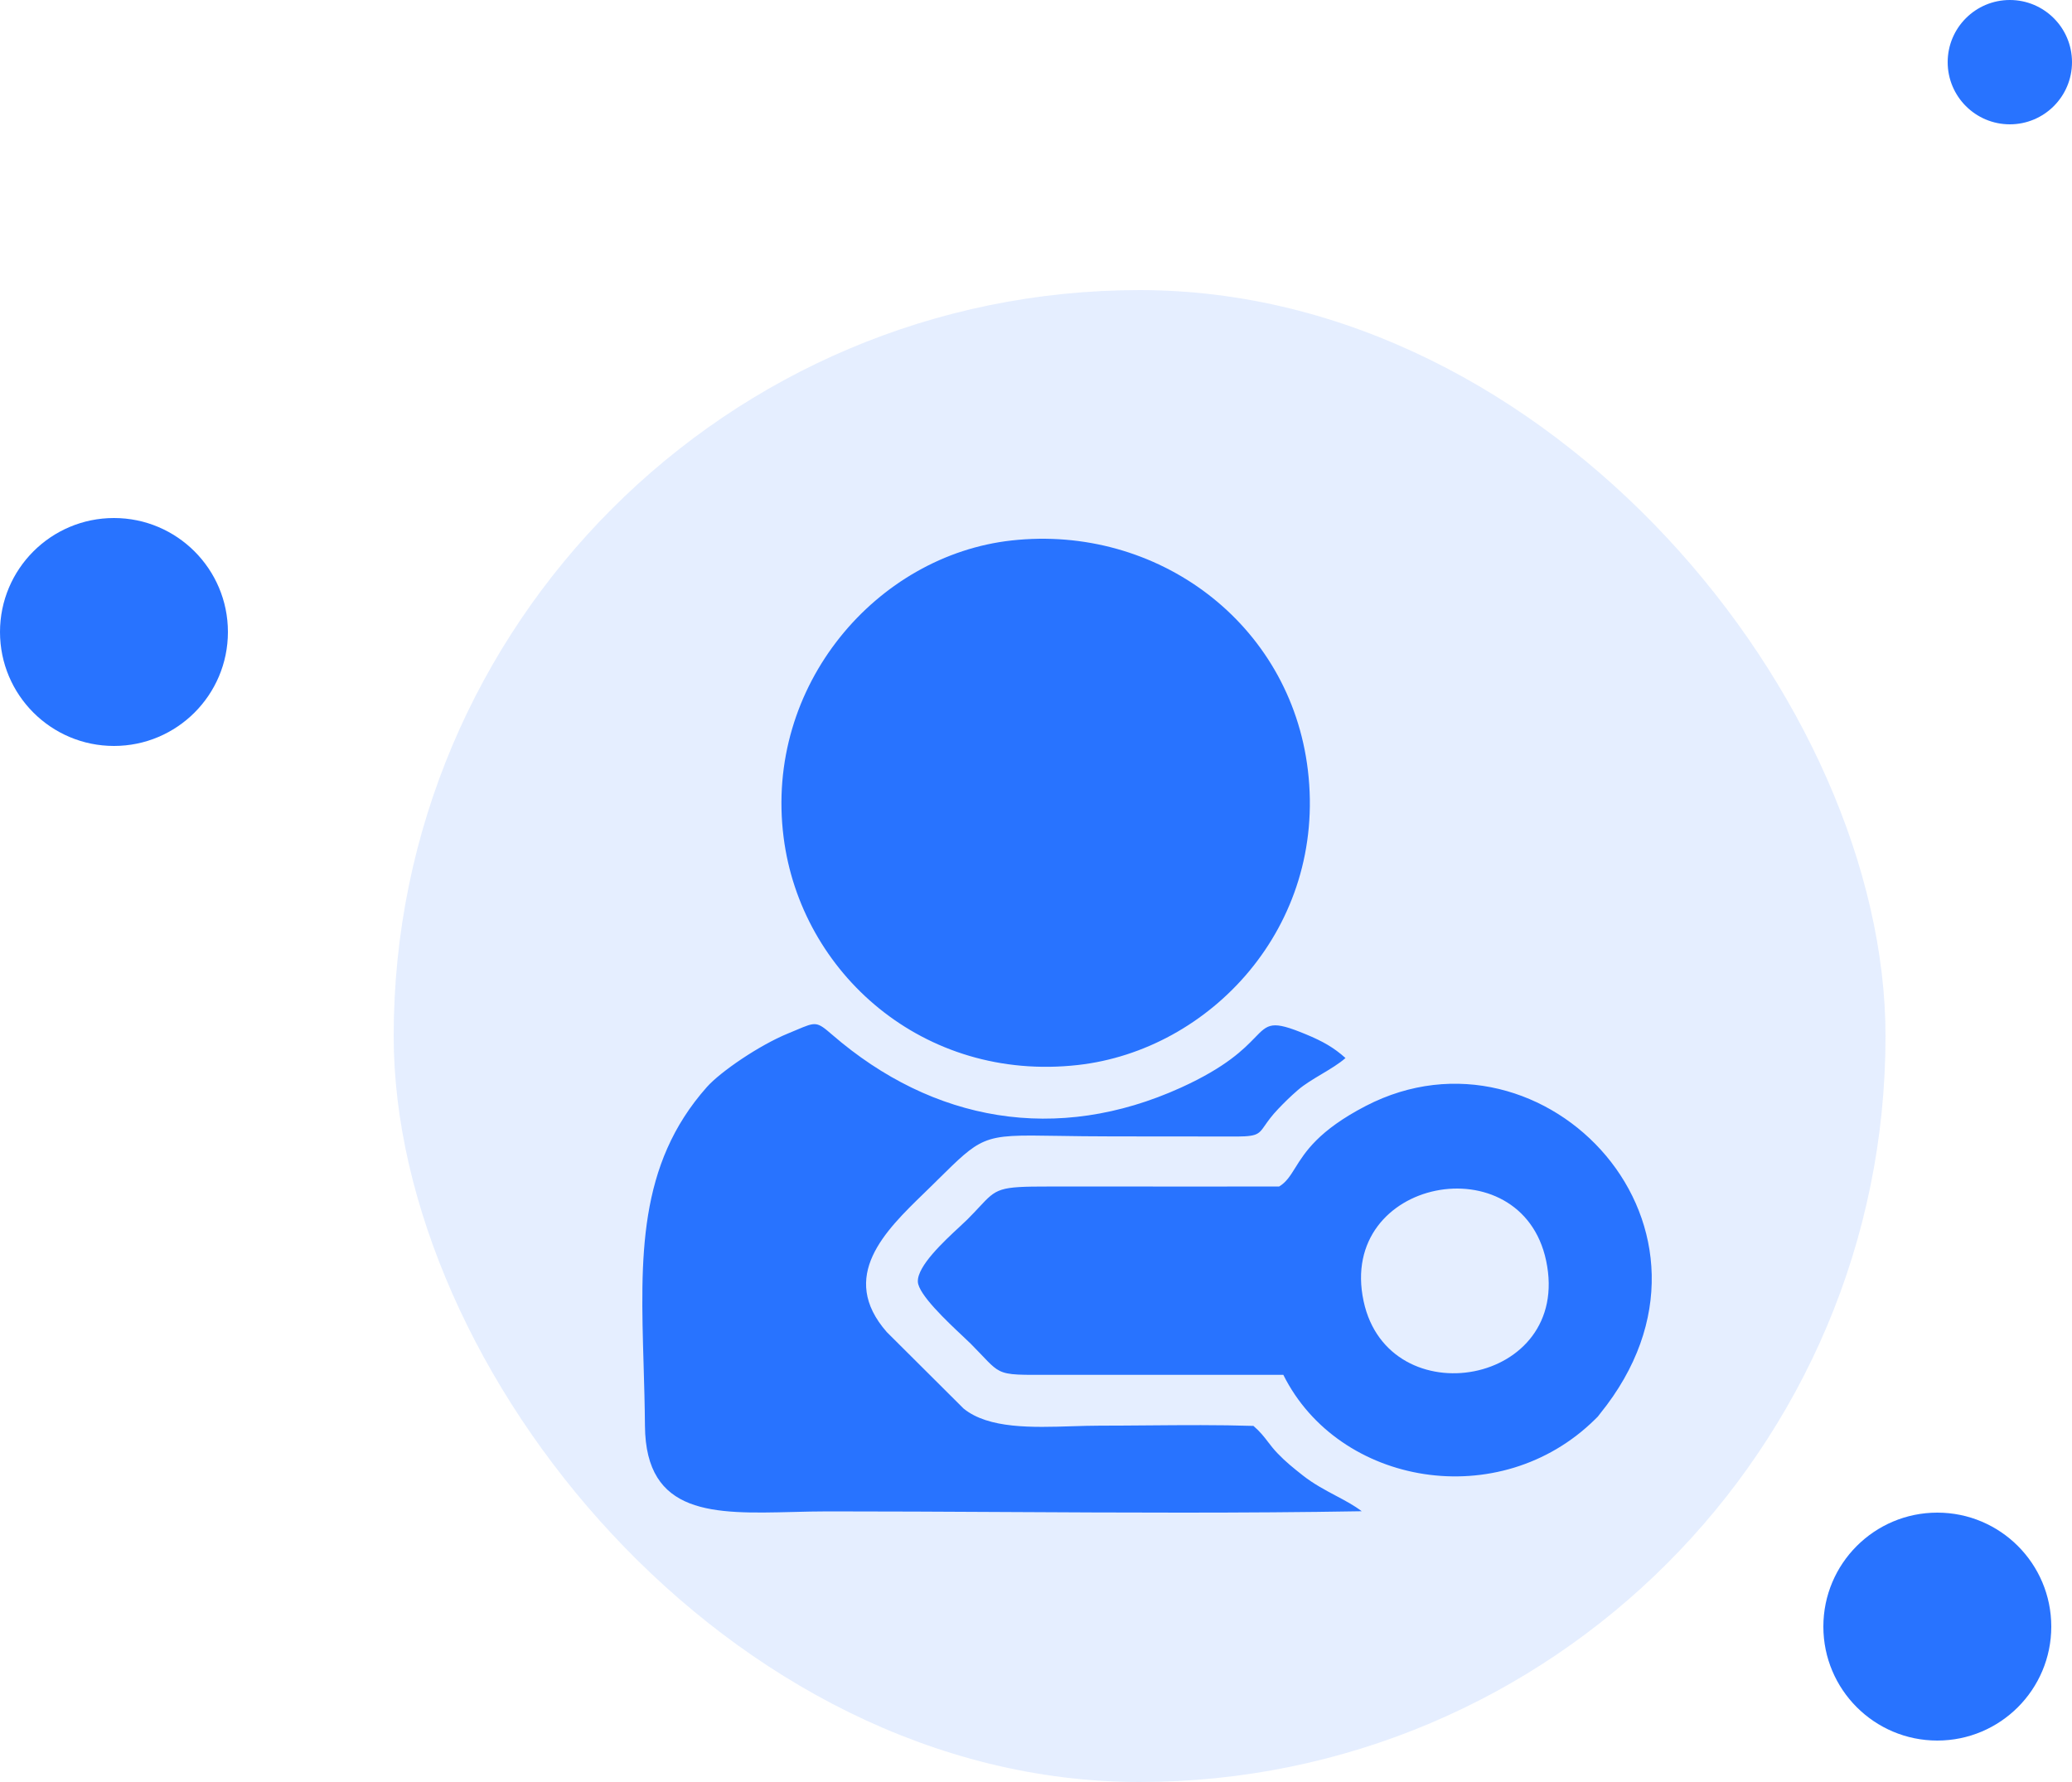 <svg width="100" height="86" viewBox="0 0 100 86" fill="none" xmlns="http://www.w3.org/2000/svg">
<rect x="19" y="14" width="72" height="72" rx="36" fill="#2873FF" fill-opacity="0.12"/>
<path fill-rule="evenodd" clip-rule="evenodd" d="M48.831 26.082C42.335 26.795 36.884 33.058 37.819 40.41C38.652 46.963 44.569 52.232 52.019 51.398C58.401 50.684 64.023 44.735 63.122 37.174C62.274 30.051 55.834 25.312 48.831 26.082ZM65.72 72.933C65.356 72.653 64.923 72.423 64.468 72.182C63.943 71.903 63.39 71.609 62.88 71.207C62.418 70.842 62.05 70.549 61.647 70.127C61.466 69.937 61.331 69.762 61.199 69.59C61.006 69.338 60.817 69.092 60.495 68.815C58.822 68.762 57.099 68.776 55.392 68.79C54.619 68.796 53.849 68.803 53.087 68.803C52.661 68.803 52.212 68.817 51.754 68.831C49.816 68.892 47.715 68.959 46.507 67.979L42.798 64.285C40.45 61.605 42.732 59.393 44.602 57.579C44.741 57.444 44.878 57.311 45.01 57.181C45.1 57.093 45.186 57.008 45.269 56.925C46.29 55.917 46.836 55.378 47.493 55.096C48.248 54.771 49.148 54.786 51.085 54.818C51.801 54.829 52.66 54.843 53.705 54.843L59.262 54.848C60.666 54.865 60.717 54.791 61.055 54.304C61.191 54.11 61.371 53.85 61.703 53.503C61.976 53.218 62.264 52.929 62.645 52.601C62.96 52.33 63.374 52.083 63.786 51.837C64.208 51.585 64.627 51.335 64.937 51.061C64.375 50.556 63.847 50.256 63.017 49.912C61.38 49.235 61.209 49.411 60.561 50.08C60.034 50.623 59.193 51.49 56.997 52.488C51.003 55.21 45.031 54.144 40.163 49.936C39.418 49.291 39.379 49.308 38.437 49.706C38.317 49.756 38.183 49.813 38.031 49.876C36.644 50.443 34.773 51.721 34.117 52.459C30.777 56.218 30.909 60.682 31.062 65.872C31.09 66.827 31.119 67.806 31.127 68.81C31.162 73.146 34.469 73.063 38.253 72.969C38.818 72.954 39.393 72.94 39.97 72.94C42.769 72.94 45.58 72.955 48.395 72.97C54.179 73.001 59.98 73.032 65.72 72.933ZM65.81 62.791C64.541 56.851 73.42 55.179 74.62 60.84C75.899 66.871 67.006 68.394 65.81 62.791ZM58.029 57.263C59.264 57.263 60.498 57.262 61.733 57.262C62.076 57.057 62.27 56.747 62.513 56.357C62.982 55.605 63.638 54.555 65.913 53.375C74.55 48.897 84.447 59.319 77.219 68.23C77.169 68.292 77.152 68.316 77.142 68.331C77.124 68.357 77.124 68.358 76.998 68.482C72.379 73.053 64.607 71.706 61.936 66.349C60.713 66.349 59.49 66.349 58.267 66.349C55.822 66.349 53.376 66.349 50.931 66.349C49.271 66.349 48.685 66.383 48.234 66.151C47.86 65.959 47.58 65.585 46.858 64.857C46.771 64.77 46.636 64.643 46.472 64.489C45.709 63.773 44.326 62.472 44.298 61.858C44.264 61.102 45.562 59.901 46.31 59.208C46.464 59.066 46.594 58.945 46.685 58.854C46.913 58.626 47.096 58.43 47.253 58.262C48.11 57.344 48.188 57.26 50.622 57.262C53.091 57.264 55.56 57.264 58.029 57.263Z" fill="#2873FF"/>
<circle cx="5.5" cy="30.5" r="5.5" fill="#2873FF"/>
<circle cx="93.5" cy="78.5" r="5.5" fill="#2873FF"/>
<circle cx="97" cy="3" r="3" fill="#2873FF"/>
</svg>

